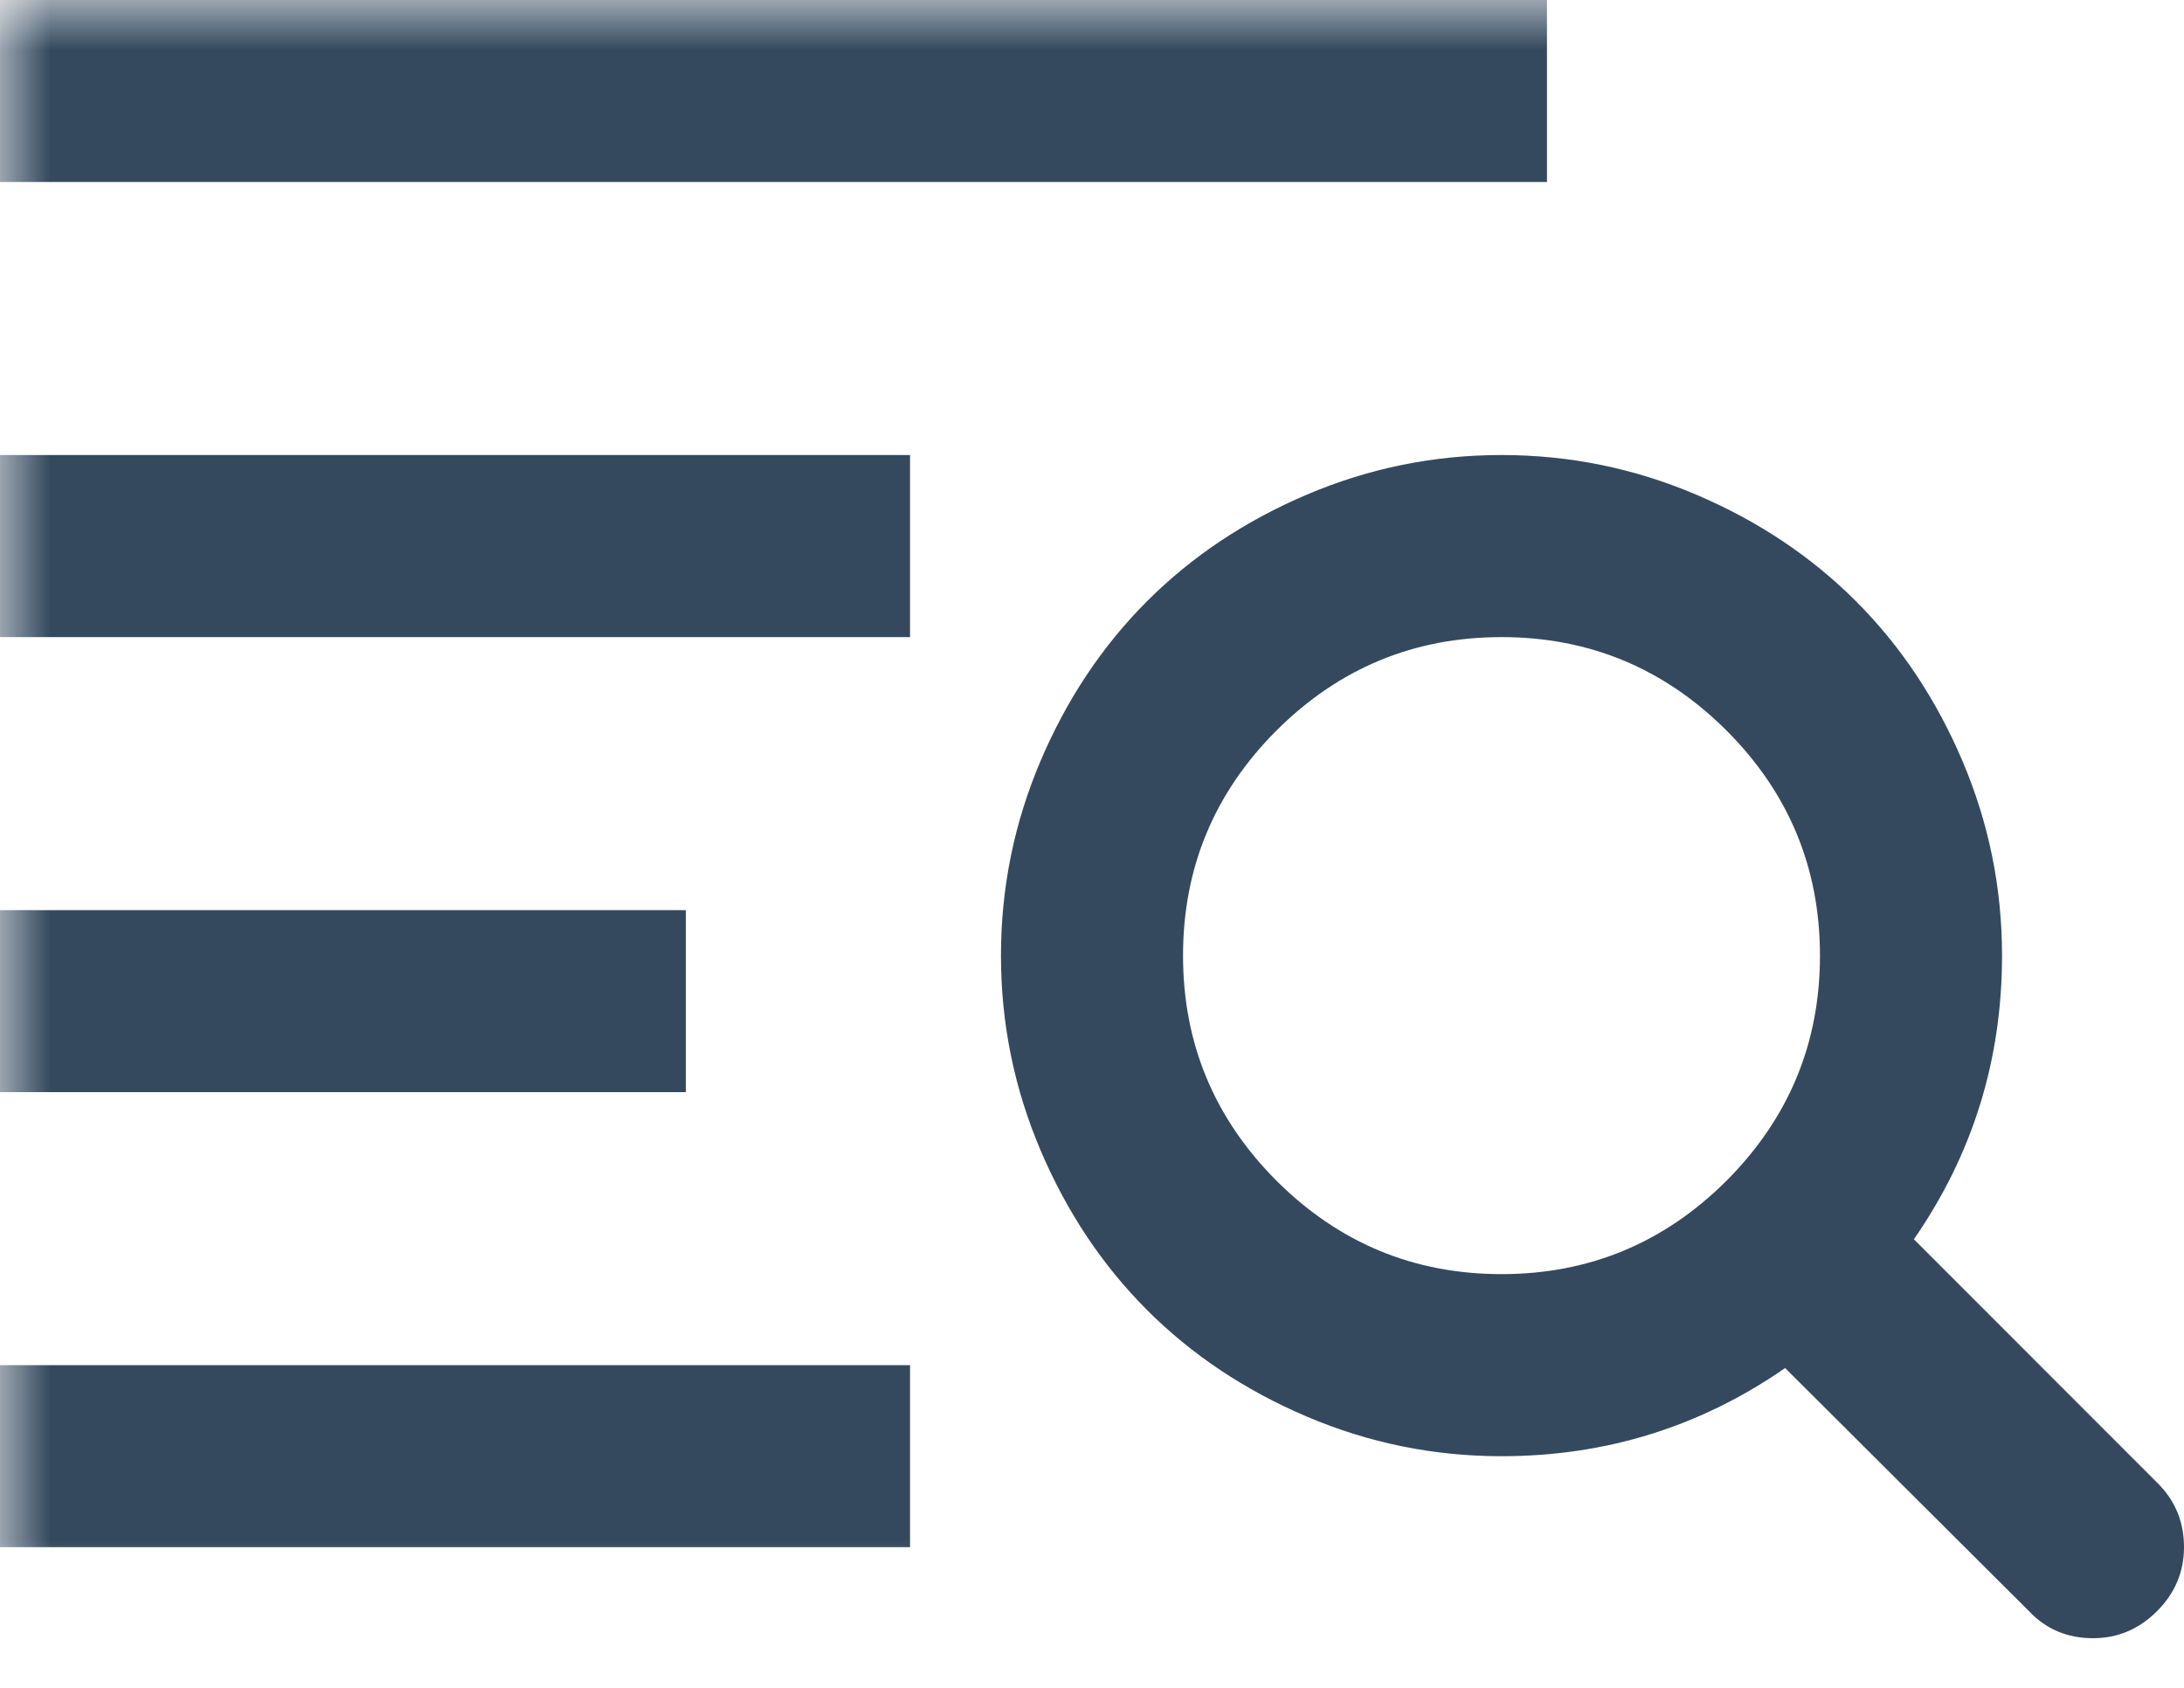 <?xml version="1.0" encoding="UTF-8" standalone="no"?>
<svg width="22px" height="17px" viewBox="0 0 22 17" version="1.1" xmlns="http://www.w3.org/2000/svg" xmlns:xlink="http://www.w3.org/1999/xlink">
    <!-- Generator: Sketch 42 (36781) - http://www.bohemiancoding.com/sketch -->
    <title>Page 1</title>
    <desc>Created with Sketch.</desc>
    <defs>
        <polygon id="path-1" points="0 16.5 22 16.5 22 0 0 0"></polygon>
    </defs>
    <g id="Symbols" stroke="none" stroke-width="1" fill="none" fill-rule="evenodd">
        <g id="Home-Mobile" transform="translate(-333, -38)">
            <g id="Group">
                <g id="Page-1" transform="translate(333, 38)">
                    <path d="M22,15.583 C22,15.832 21.909,16.047 21.728,16.228 C21.547,16.409 21.332,16.5 21.083,16.5 C20.825,16.5 20.61,16.409 20.439,16.228 L17.982,13.779 C17.128,14.371 16.176,14.667 15.125,14.667 C14.442,14.667 13.79,14.534 13.166,14.269 C12.543,14.004 12.006,13.646 11.555,13.195 C11.104,12.744 10.746,12.207 10.481,11.584 C10.216,10.96 10.083,10.308 10.083,9.625 C10.083,8.942 10.216,8.29 10.481,7.666 C10.746,7.043 11.104,6.506 11.555,6.055 C12.006,5.604 12.543,5.246 13.166,4.981 C13.79,4.716 14.442,4.583 15.125,4.583 C15.808,4.583 16.46,4.716 17.084,4.981 C17.707,5.246 18.244,5.604 18.695,6.055 C19.146,6.506 19.504,7.043 19.769,7.666 C20.034,8.29 20.167,8.942 20.167,9.625 C20.167,10.676 19.871,11.628 19.279,12.482 L21.735,14.939 C21.912,15.115 22,15.33 22,15.583 Z M18.333,9.625 C18.333,8.741 18.019,7.986 17.392,7.358 C16.763,6.731 16.008,6.417 15.125,6.417 C14.242,6.417 13.487,6.731 12.858,7.358 C12.231,7.986 11.917,8.741 11.917,9.625 C11.917,10.508 12.231,11.263 12.858,11.892 C13.487,12.519 14.242,12.833 15.125,12.833 C16.008,12.833 16.763,12.519 17.392,11.892 C18.019,11.263 18.333,10.508 18.333,9.625 Z" id="Fill-1" fill="#34495E"></path>
                    <mask id="mask-2" fill="white">
                        <use xlink:href="#path-1"></use>
                    </mask>
                    <g id="Clip-4"></g>
                    <polygon id="Fill-3" fill="#34495E" mask="url(#mask-2)" points="0 1.833 15.583 1.833 15.583 0 0 0"></polygon>
                    <polygon id="Fill-5" fill="#34495E" mask="url(#mask-2)" points="0 6.417 9.167 6.417 9.167 4.583 0 4.583"></polygon>
                    <polygon id="Fill-6" fill="#34495E" mask="url(#mask-2)" points="0 11 6.909 11 6.909 9.167 0 9.167"></polygon>
                    <polygon id="Fill-7" fill="#34495E" mask="url(#mask-2)" points="0 15.583 9.167 15.583 9.167 13.75 0 13.75"></polygon>
                </g>
            </g>
        </g>
    </g>
</svg>